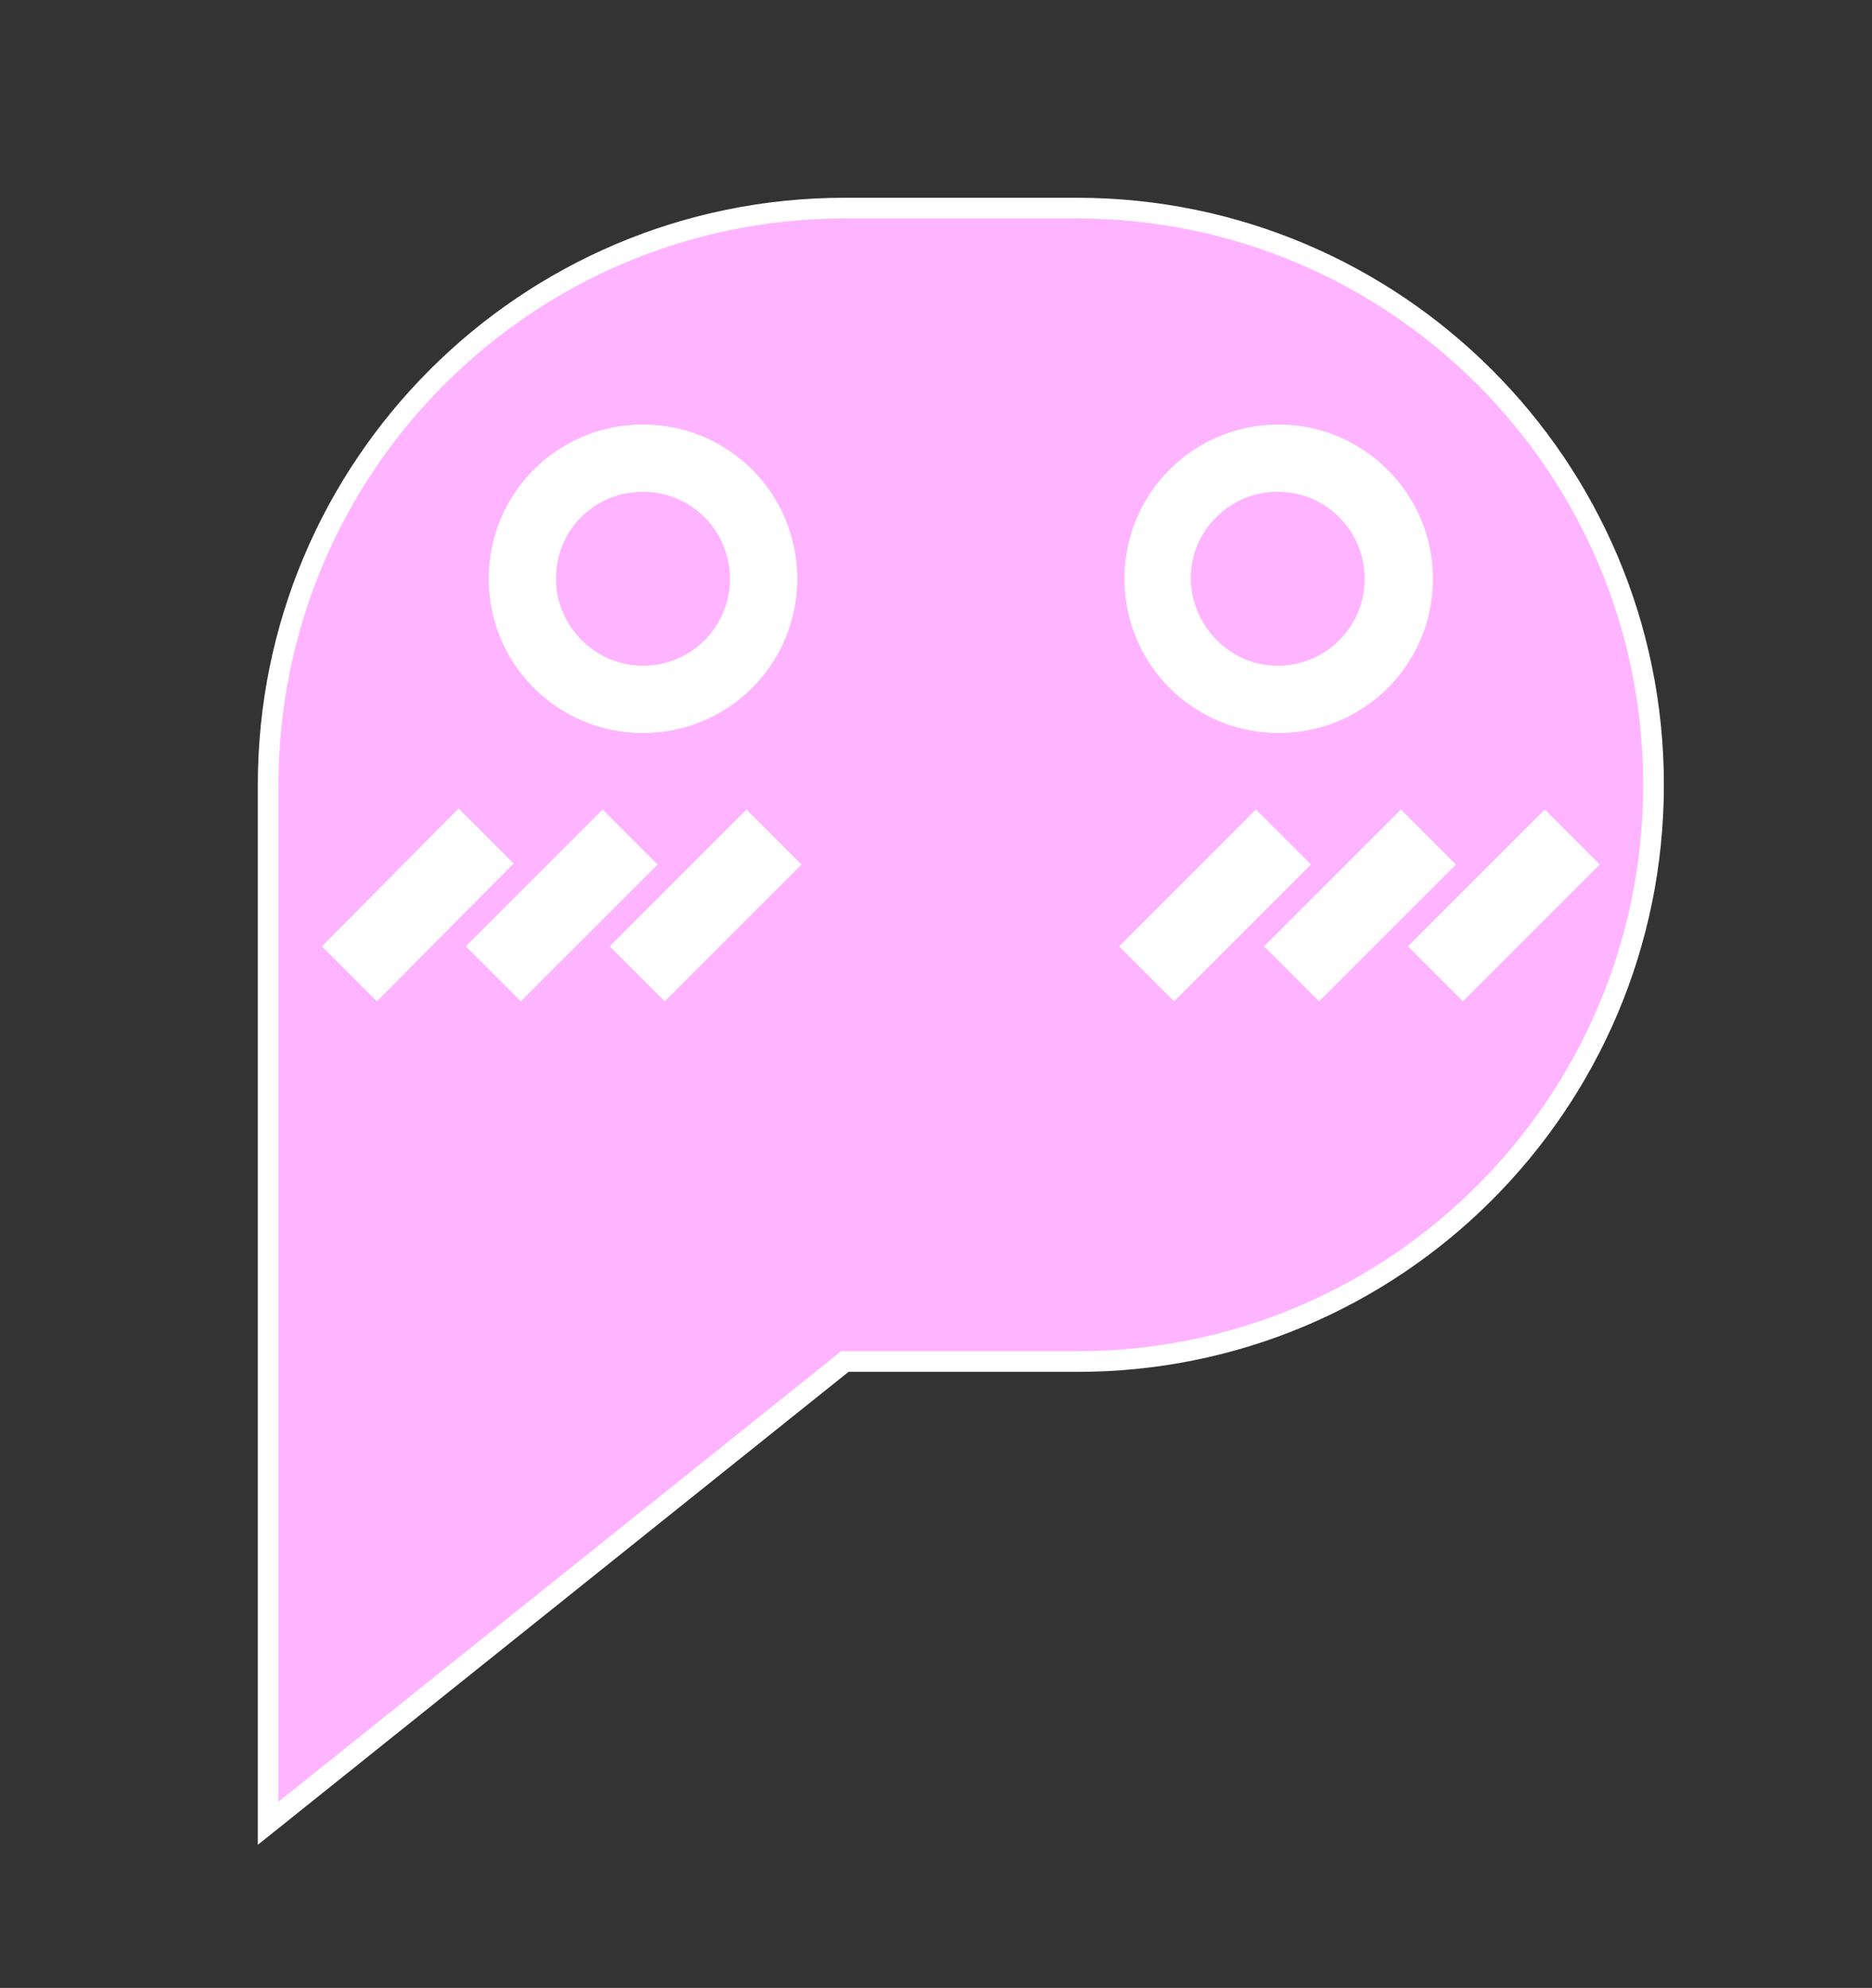 <?xml version="1.0" encoding="utf-8"?>
<!-- Generator: Adobe Illustrator 22.0.1, SVG Export Plug-In . SVG Version: 6.00 Build 0)  -->
<svg version="1.1" id="Layer_1" xmlns="http://www.w3.org/2000/svg" xmlns:xlink="http://www.w3.org/1999/xlink" x="0px" y="0px"
	 viewBox="0 0 180.8 192" style="enable-background:new 0 0 180.8 192;" xml:space="preserve">
<rect x="0" y="0" width="180.8" height="192" fill="#333333" stroke="none"/>
<style type="text/css">
	.st0{clip-path:url(#SVGID_2_);fill:#FFFFFF;}
	.st1{clip-path:url(#SVGID_2_);fill:#FFB4FF;}
	.st2{clip-path:url(#SVGID_2_);fill:#FFB4FF;stroke:#FFFFFF;stroke-width:2;stroke-miterlimit:10;}
</style>
<g>
	<defs>
		<rect id="SVGID_1_" width="180.8" height="192"/>
	</defs>
	<clipPath id="SVGID_2_">
		<use xlink:href="#SVGID_1_"  style="overflow:visible;"/>
	</clipPath>
	<ellipse class="st0" cx="92.8" cy="76.5" rx="61.8" ry="53.5"/>
	<path class="st1" d="M62.1,64.3c4.6,0,8.4-3.7,8.4-8.4c0-4.6-3.7-8.4-8.4-8.4s-8.4,3.7-8.4,8.4C53.7,60.5,57.5,64.3,62.1,64.3"/>
	<path class="st2" d="M153.1,83.5l-11.8,11.8l-3.9-3.9l11.8-11.8L153.1,83.5z M139.2,83.5l-11.8,11.8l-3.9-3.9l11.8-11.8L139.2,83.5
		z M137.4,55.9c0,7.7-6.2,13.9-13.9,13.9c-7.7,0-13.9-6.2-13.9-13.9c0-7.7,6.2-13.9,13.9-13.9C131.1,42,137.4,48.2,137.4,55.9
		 M109.5,91.4l11.8-11.8l3.9,3.9l-11.8,11.8L109.5,91.4z M76,55.9c0,7.7-6.2,13.9-13.9,13.9c-7.7,0-13.9-6.2-13.9-13.9
		c0-7.7,6.2-13.9,13.9-13.9C69.8,42,76,48.2,76,55.9 M44.3,79.5l3.9,3.9L36.4,95.3l-3.9-3.9L44.3,79.5z M46.4,91.4l11.8-11.8
		l3.9,3.9L50.3,95.3L46.4,91.4z M60.3,91.4l11.8-11.8l3.9,3.9L64.2,95.3L60.3,91.4z M159.7,75.8L159.7,75.8
		c0-30.8-25-55.7-55.7-55.7H81.6c-30.8,0-55.7,25-55.7,55.7v0v100.3l55.7-44.6h22.3C134.7,131.6,159.7,106.6,159.7,75.8"/>
	<path class="st1" d="M123.4,64.3c4.6,0,8.4-3.7,8.4-8.4c0-4.6-3.7-8.4-8.4-8.4c-4.6,0-8.4,3.7-8.4,8.4
		C115.1,60.5,118.8,64.3,123.4,64.3"/>
</g>
</svg>
